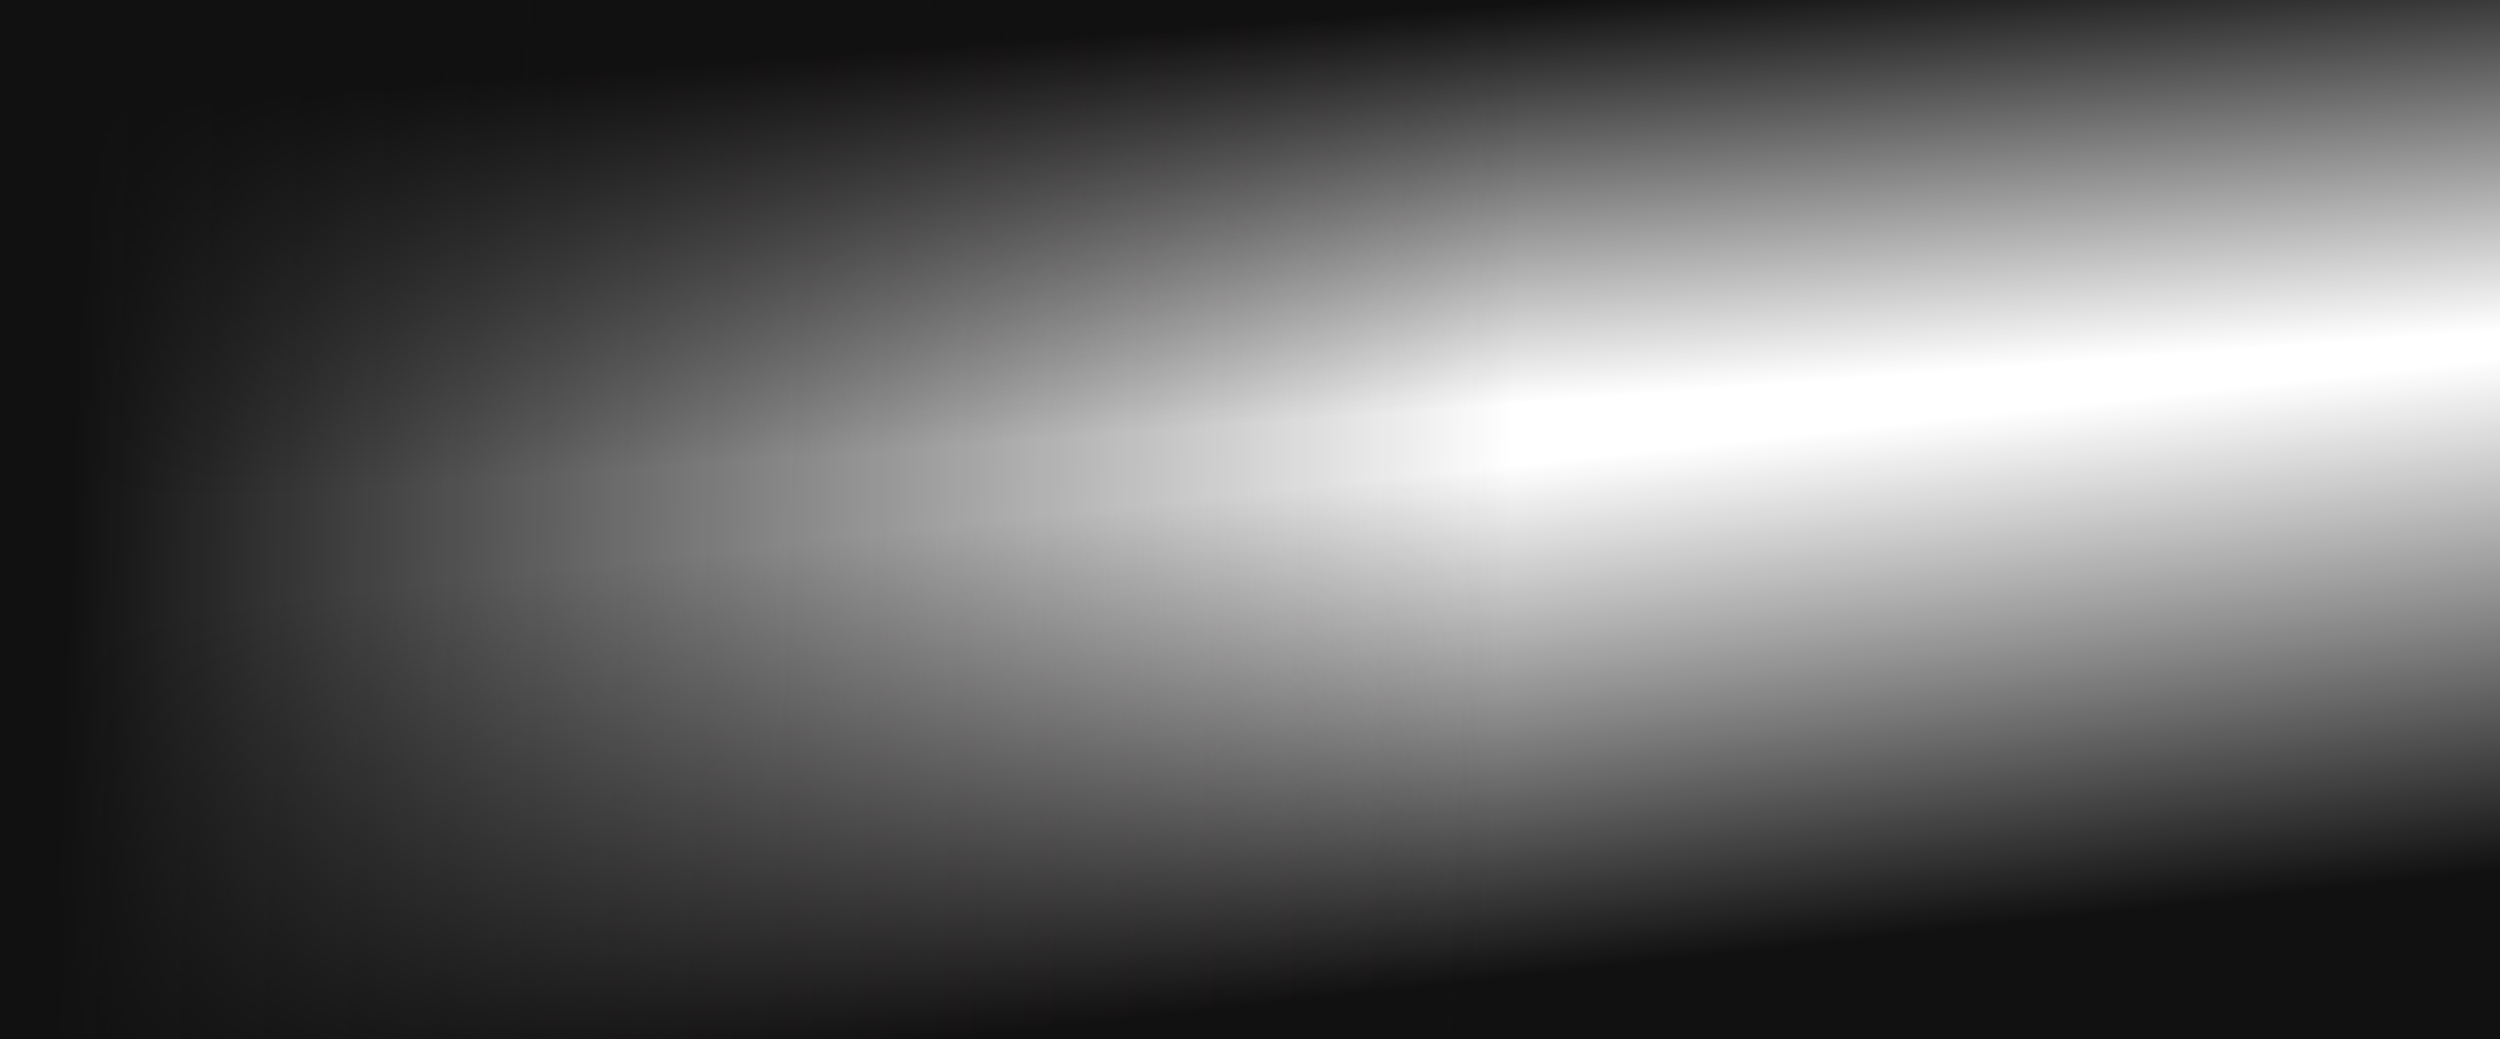 <svg width="1920" height="798" viewBox="0 0 1920 798" fill="none" xmlns="http://www.w3.org/2000/svg">
<rect width="1920" height="798" fill="url(#paint0_linear_325_2)"/>
<rect width="1920" height="798" transform="matrix(1 0 0 -1 0 798)" fill="url(#paint1_linear_325_2)"/>
<rect width="1268" height="798" fill="url(#paint2_linear_325_2)"/>
<defs>
<linearGradient id="paint0_linear_325_2" x1="960" y1="1.17808e-05" x2="1042.69" y2="763.118" gradientUnits="userSpaceOnUse">
<stop offset="0.491" stop-color="#121111" stop-opacity="0"/>
<stop offset="1" stop-color="#121111"/>
</linearGradient>
<linearGradient id="paint1_linear_325_2" x1="980" y1="178.353" x2="935.283" y2="777.543" gradientUnits="userSpaceOnUse">
<stop offset="0.491" stop-color="#121111" stop-opacity="0"/>
<stop offset="1" stop-color="#121111"/>
</linearGradient>
<linearGradient id="paint2_linear_325_2" x1="1162.94" y1="301.245" x2="60.269" y2="259.895" gradientUnits="userSpaceOnUse">
<stop stop-color="#121111" stop-opacity="0"/>
<stop offset="1" stop-color="#121111"/>
</linearGradient>
</defs>
</svg>
